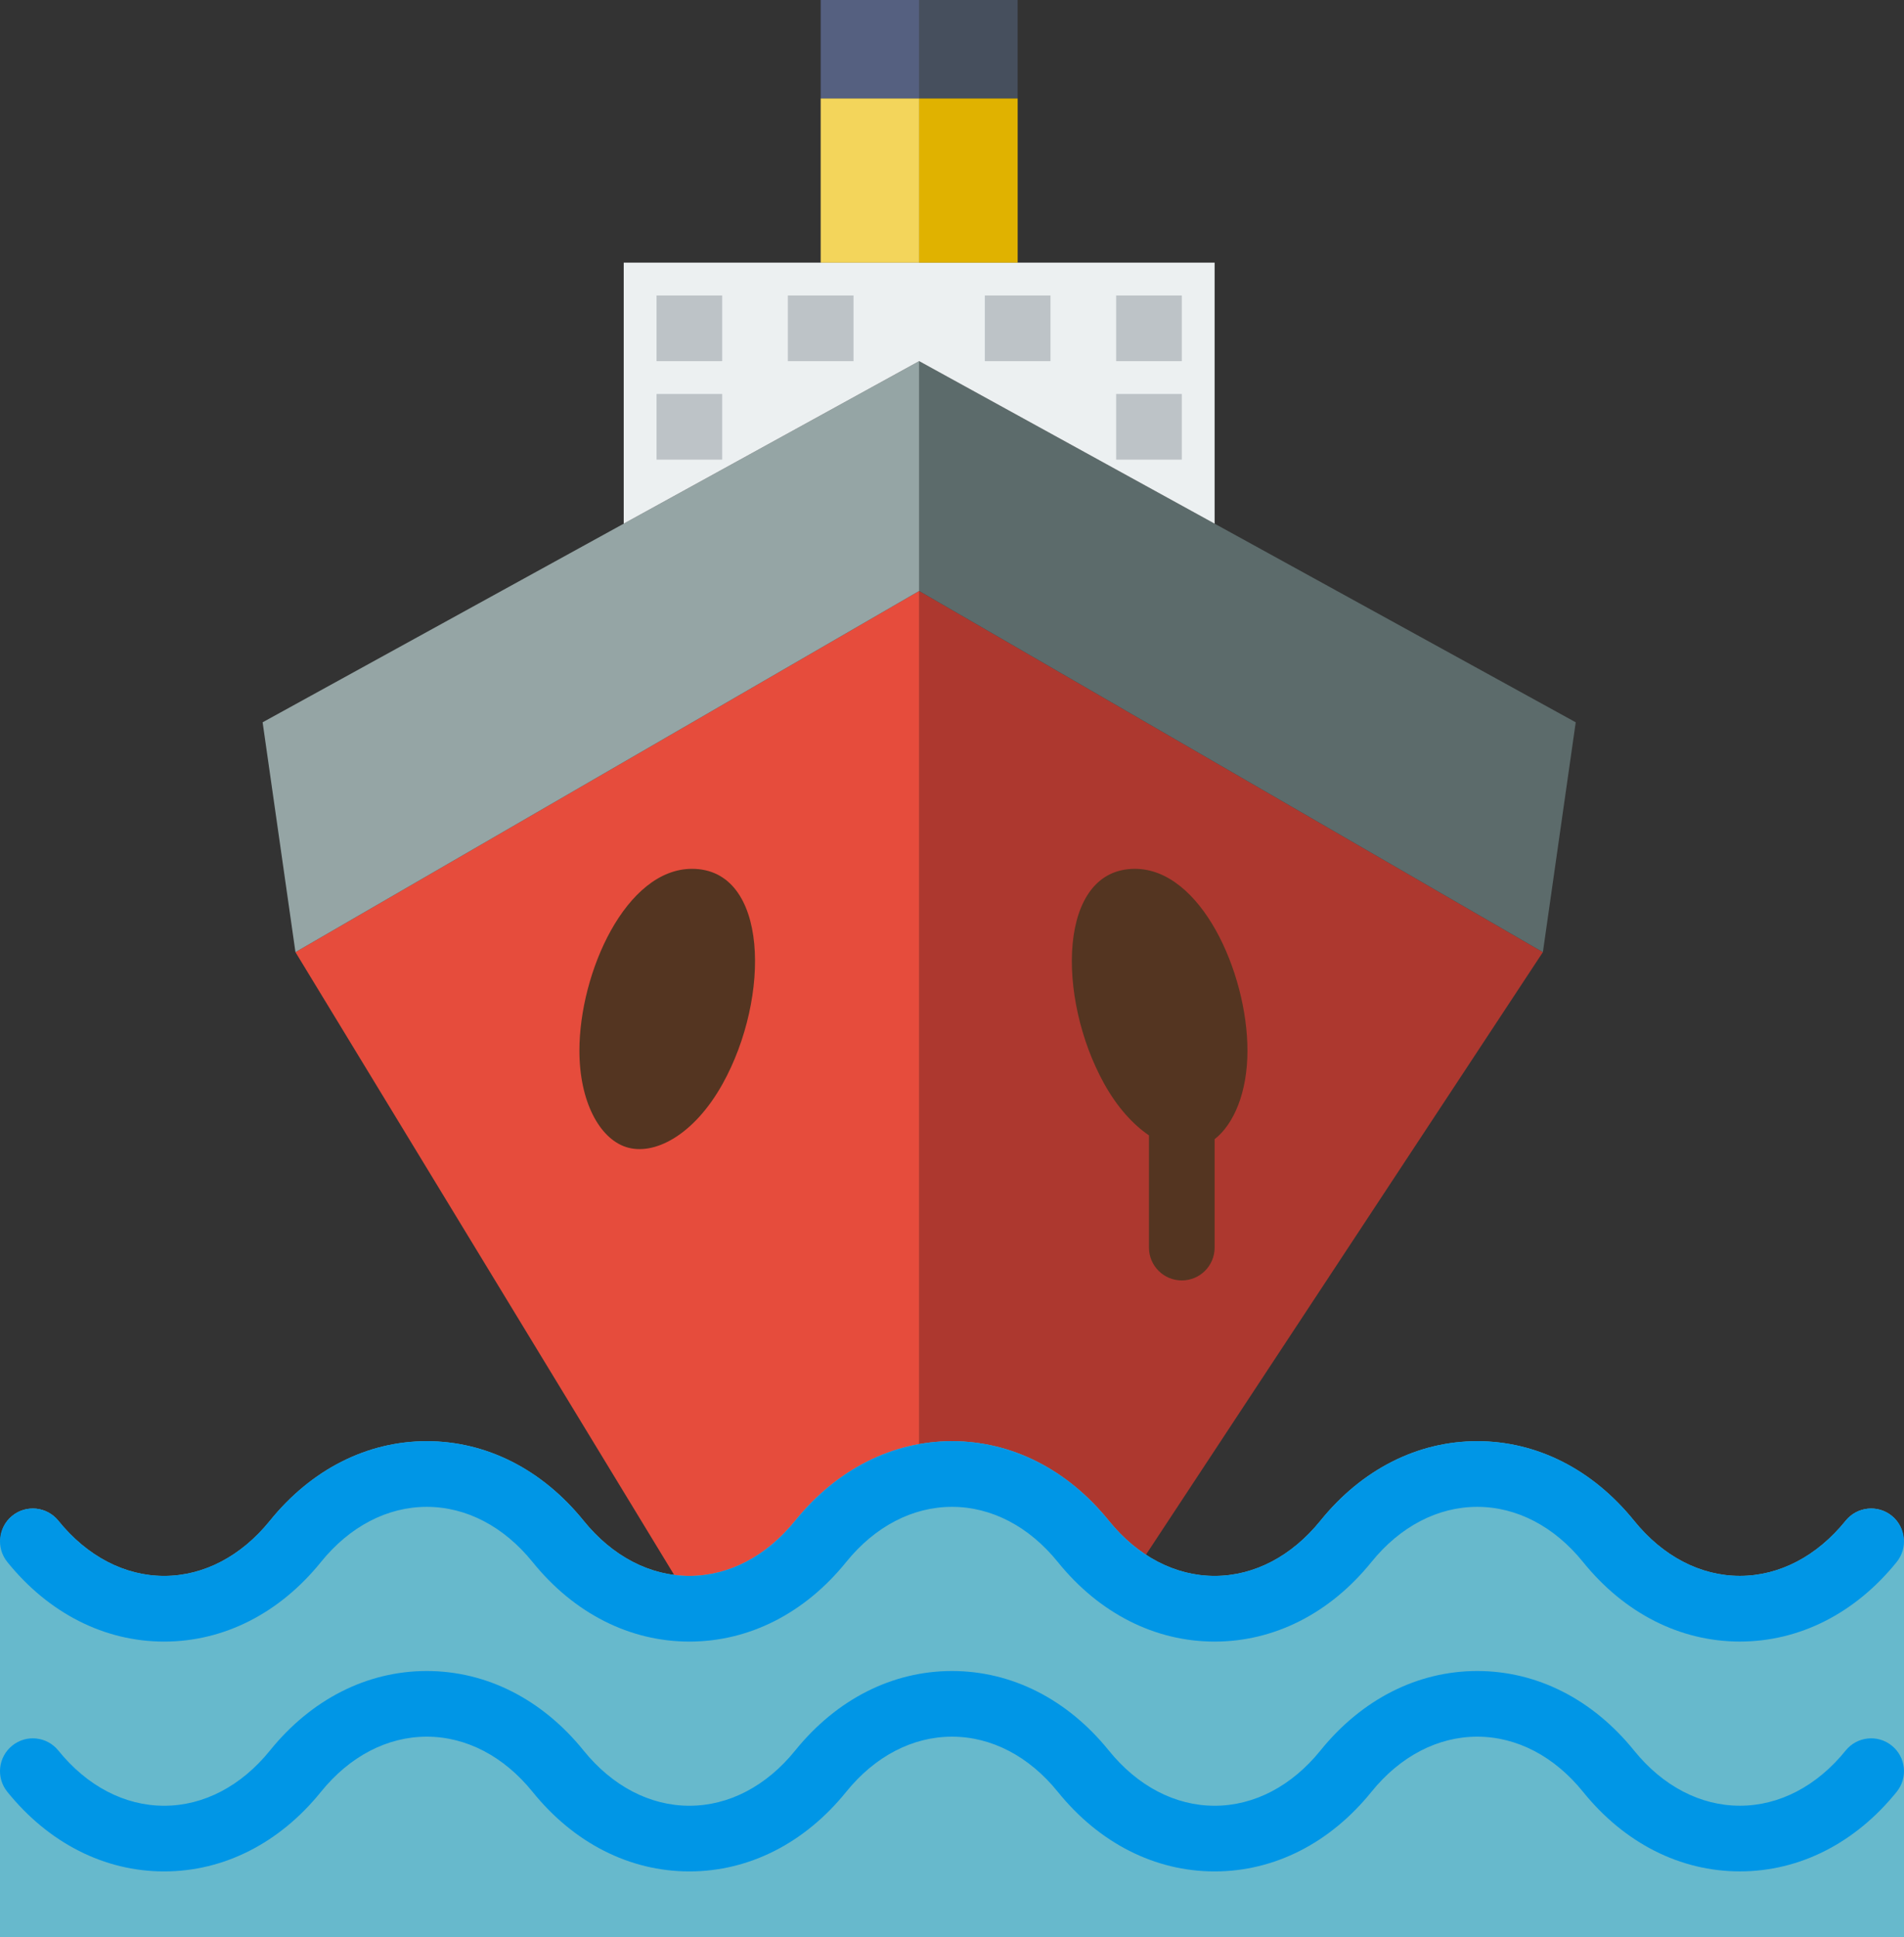 <?xml version="1.0" encoding="UTF-8" standalone="no"?>
<svg width="58px" height="59px" viewBox="0 0 58 59" version="1.1" xmlns="http://www.w3.org/2000/svg" xmlns:xlink="http://www.w3.org/1999/xlink" xmlns:sketch="http://www.bohemiancoding.com/sketch/ns">
    <rect x="0" y="0" width="58" height="59" fill="#333333" stroke="none"/>
    <!-- Generator: Sketch 3.2.2 (9983) - http://www.bohemiancoding.com/sketch -->
    <title>78 - Titanic (Flat)</title>
    <desc>Created with Sketch.</desc>
    <defs></defs>
    <g id="Page-1" stroke="none" stroke-width="1" fill="none" fill-rule="evenodd" sketch:type="MSPage">
        <g id="78---Titanic-(Flat)" sketch:type="MSLayerGroup">
            <path d="M9,29 L21,48.732 C26.875,46.076 28,51.732 28,51.732 L28,18 L9,29" id="Fill-79" fill="#E64C3C" sketch:type="MSShapeGroup"></path>
            <path d="M28,11 L8,22 L9,29 L28,18 L28,11" id="Fill-80" fill="#95A5A5" sketch:type="MSShapeGroup"></path>
            <path d="M34,48.732 L47,29 L28,18 L28,51.732 C29.375,45.92 33.598,48.597 34,48.732" id="Fill-81" fill="#AD382F" sketch:type="MSShapeGroup"></path>
            <path d="M47,29 L48,22 L28,11 L28,18 L47,29" id="Fill-82" fill="#5C6B6B" sketch:type="MSShapeGroup"></path>
            <path d="M17.65,32.002 C17.65,33.554 18.263,34.668 19.062,34.934 C19.915,35.218 21.138,34.585 22.014,33.009 C23.477,30.376 23.428,26.463 21.079,26.463 C19.073,26.463 17.65,29.612 17.65,32.002" id="Fill-165" fill="#543521" sketch:type="MSShapeGroup"></path>
            <path d="M38,32.002 C38,29.612 36.577,26.463 34.571,26.463 C32.222,26.463 32.174,30.376 33.636,33.009 C34.04,33.736 34.519,34.253 35,34.582 L35,38 C35,38.552 35.448,39 36,39 C36.552,39 37,38.552 37,38 L37,34.698 C37.587,34.239 38,33.272 38,32.002" id="Fill-168" fill="#543521" sketch:type="MSShapeGroup"></path>
            <path d="M28,11 L37,15.95 L37,8 L19,8 L19,15.95 L28,11" id="Fill-223" fill="#ECF0F1" sketch:type="MSShapeGroup"></path>
            <path d="M20,9 L22,9 L22,11 L20,11 L20,9 Z" id="Fill-743" fill="#BDC3C7" sketch:type="MSShapeGroup"></path>
            <path d="M24,9 L26,9 L26,11 L24,11 L24,9 Z" id="Fill-744" fill="#BDC3C7" sketch:type="MSShapeGroup"></path>
            <path d="M30,9 L32,9 L32,11 L30,11 L30,9 Z" id="Fill-745" fill="#BDC3C7" sketch:type="MSShapeGroup"></path>
            <path d="M34,9 L36,9 L36,11 L34,11 L34,9 Z" id="Fill-746" fill="#BDC3C7" sketch:type="MSShapeGroup"></path>
            <path d="M20,12 L22,12 L22,14 L20,14 L20,12 Z" id="Fill-747" fill="#BDC3C7" sketch:type="MSShapeGroup"></path>
            <path d="M34,12 L36,12 L36,14 L34,14 L34,12 Z" id="Fill-748" fill="#BDC3C7" sketch:type="MSShapeGroup"></path>
            <path d="M58,59 L58,46.896 L57.989,46.899 C57.976,46.624 57.859,46.356 57.629,46.17 C57.198,45.82 56.568,45.89 56.223,46.318 C55.347,47.402 54.202,47.999 53,47.999 C51.798,47.999 50.653,47.402 49.777,46.318 C48.515,44.756 46.818,43.896 45,43.896 C43.182,43.896 41.485,44.756 40.223,46.318 C39.347,47.402 38.202,48 37,48 C35.798,48 34.653,47.402 33.777,46.318 C32.515,44.756 30.818,43.896 29,43.896 C27.182,43.896 25.485,44.756 24.223,46.318 C23.347,47.402 22.202,48 21,48 C19.798,48 18.653,47.402 17.777,46.318 C16.515,44.756 14.818,43.896 13,43.896 C11.182,43.896 9.485,44.756 8.223,46.318 C7.347,47.402 6.202,48 5,48 C3.798,48 2.653,47.402 1.777,46.318 C1.431,45.89 0.802,45.82 0.371,46.17 C0.141,46.356 0.024,46.624 0.011,46.899 L0,46.896 L0,59 L58,59" id="Fill-749" fill="#67B9CC" sketch:type="MSShapeGroup"></path>
            <path d="M56.223,53.318 C55.347,54.402 54.202,54.999 53,54.999 C51.798,54.999 50.653,54.402 49.777,53.318 C48.515,51.756 46.818,50.896 45,50.896 C43.182,50.896 41.485,51.756 40.223,53.318 C39.347,54.402 38.202,55 37,55 C35.798,55 34.653,54.402 33.777,53.318 C32.515,51.756 30.818,50.896 29,50.896 C27.182,50.896 25.485,51.756 24.223,53.318 C23.347,54.402 22.202,55 21,55 C19.798,55 18.653,54.402 17.777,53.318 C16.515,51.756 14.818,50.896 13,50.896 C11.182,50.896 9.485,51.756 8.223,53.318 C7.347,54.402 6.202,55 5,55 C3.798,55 2.653,54.402 1.777,53.318 C1.431,52.89 0.802,52.82 0.371,53.17 C-0.058,53.517 -0.125,54.147 0.223,54.576 C1.485,56.139 3.182,57 5,57 C6.818,57 8.515,56.139 9.777,54.576 C10.653,53.492 11.798,52.896 13,52.896 C14.202,52.896 15.347,53.492 16.223,54.576 C17.485,56.139 19.182,57 21,57 C22.818,57 24.515,56.139 25.777,54.576 C26.653,53.492 27.798,52.896 29,52.896 C30.202,52.896 31.347,53.492 32.223,54.576 C33.485,56.139 35.182,57 37,57 C38.818,57 40.515,56.139 41.777,54.576 C42.653,53.492 43.798,52.896 45,52.896 C46.202,52.896 47.347,53.492 48.223,54.576 C49.485,56.139 51.182,56.999 53,56.999 C54.818,56.999 56.515,56.139 57.777,54.576 C58.125,54.147 58.058,53.517 57.629,53.17 C57.198,52.82 56.568,52.89 56.223,53.318" id="Fill-750" fill="#0096E6" sketch:type="MSShapeGroup"></path>
            <path d="M5,50 C6.818,50 8.515,49.139 9.777,47.576 C10.653,46.492 11.798,45.896 13,45.896 C14.202,45.896 15.347,46.492 16.223,47.576 C17.485,49.139 19.182,50 21,50 C22.818,50 24.515,49.139 25.777,47.576 C26.653,46.492 27.798,45.896 29,45.896 C30.202,45.896 31.347,46.492 32.223,47.576 C33.485,49.139 35.182,50 37,50 C38.818,50 40.515,49.139 41.777,47.576 C42.653,46.492 43.798,45.896 45,45.896 C46.202,45.896 47.347,46.492 48.223,47.576 C49.485,49.139 51.182,49.999 53,49.999 C54.818,49.999 56.515,49.139 57.777,47.576 C58.125,47.147 58.058,46.517 57.629,46.17 C57.198,45.82 56.568,45.89 56.223,46.318 C55.347,47.402 54.202,47.999 53,47.999 C51.798,47.999 50.653,47.402 49.777,46.318 C48.515,44.756 46.818,43.896 45,43.896 C43.182,43.896 41.485,44.756 40.223,46.318 C39.347,47.402 38.202,48 37,48 C35.798,48 34.653,47.402 33.777,46.318 C32.515,44.756 30.818,43.896 29,43.896 C27.182,43.896 25.485,44.756 24.223,46.318 C23.347,47.402 22.202,48 21,48 C19.798,48 18.653,47.402 17.777,46.318 C16.515,44.756 14.818,43.896 13,43.896 C11.182,43.896 9.485,44.756 8.223,46.318 C7.347,47.402 6.202,48 5,48 C3.798,48 2.653,47.402 1.777,46.318 C1.431,45.89 0.802,45.82 0.371,46.17 C-0.058,46.517 -0.125,47.147 0.223,47.576 C1.485,49.139 3.182,50 5,50" id="Fill-751" fill="#0096E6" sketch:type="MSShapeGroup"></path>
            <path d="M25,0 L28,0 L28,3 L25,3 L25,0 Z" id="Fill-752" fill="#556080" sketch:type="MSShapeGroup"></path>
            <path d="M25,3 L28,3 L28,8 L25,8 L25,3 Z" id="Fill-753" fill="#F3D55B" sketch:type="MSShapeGroup"></path>
            <path d="M28,0 L31,0 L31,3 L28,3 L28,0 Z" id="Fill-754" fill="#464F5D" sketch:type="MSShapeGroup"></path>
            <path d="M28,3 L31,3 L31,8 L28,8 L28,3 Z" id="Fill-755" fill="#E0B200" sketch:type="MSShapeGroup"></path>
        </g>
    </g>
</svg>